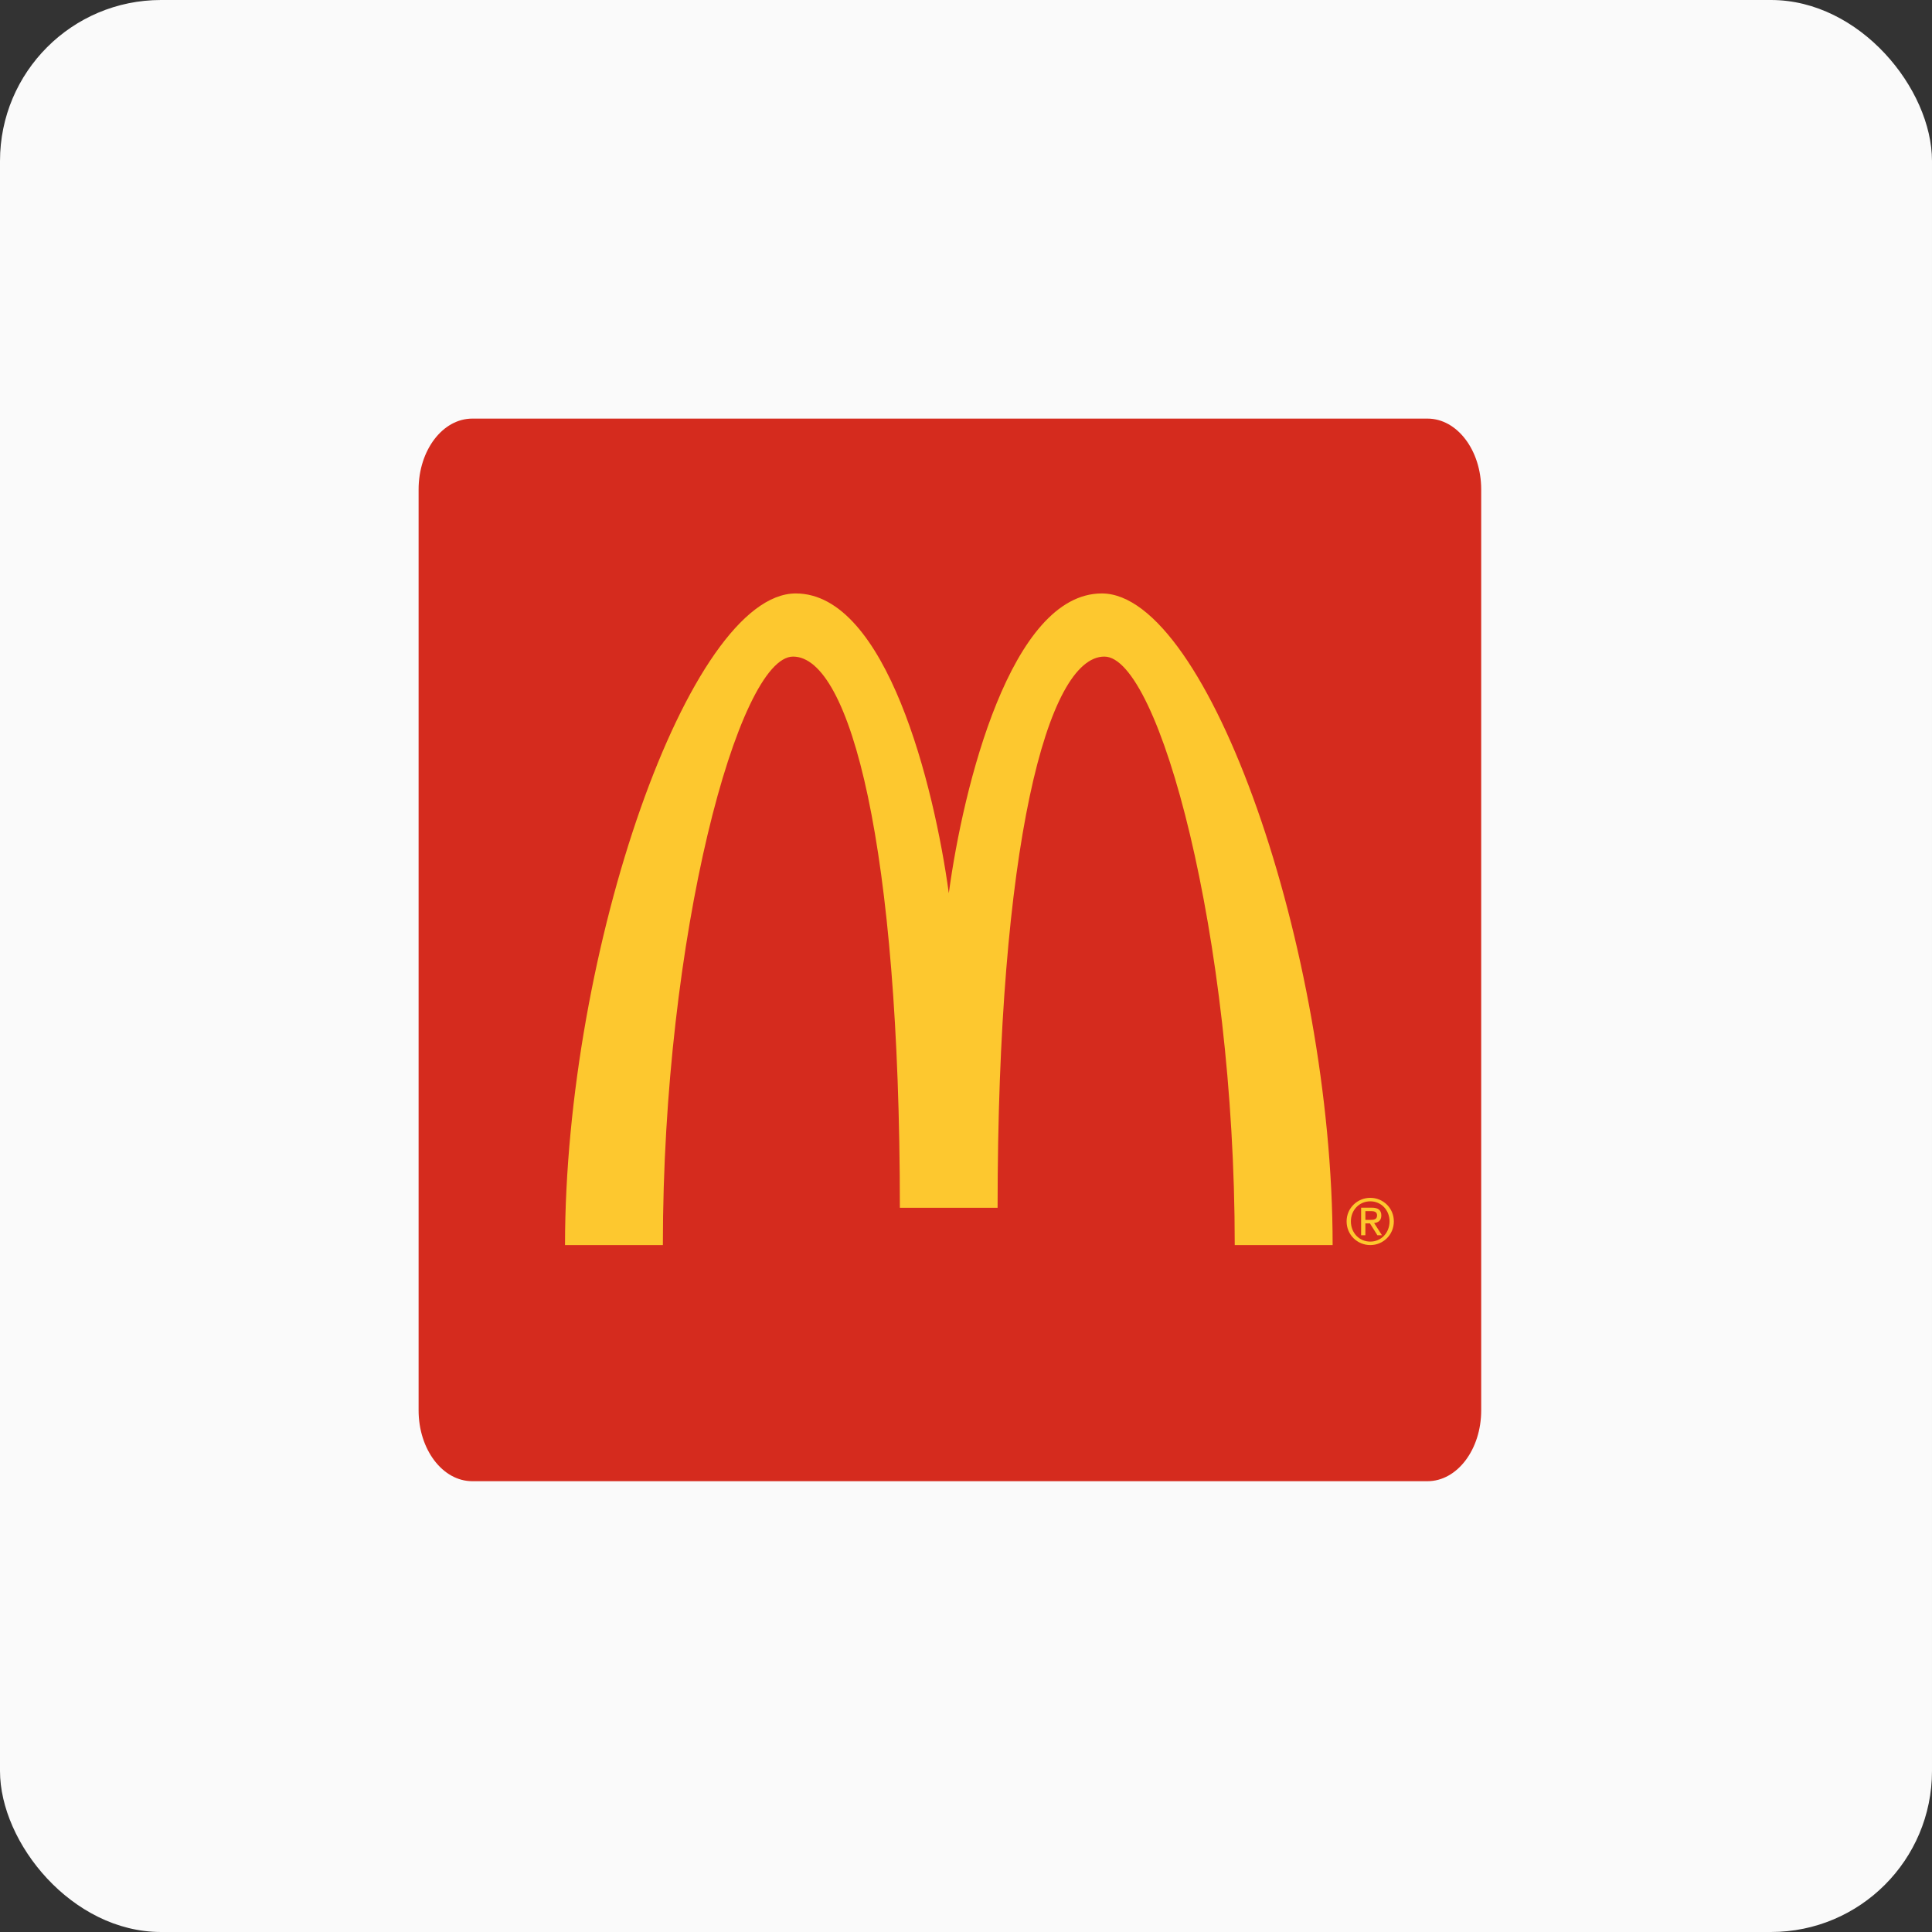 <svg width="60" height="60" viewBox="0 0 60 60" fill="none" xmlns="http://www.w3.org/2000/svg">
<rect x="0" y="0" width="60" height="60" fill="#333333" stroke="none"/>
<rect width="60" height="60" rx="5" fill="#FAFAFA"/>
<path fill-rule="evenodd" clip-rule="evenodd" d="M14.667 13C13.746 13 13 13.985 13 15.2V43.8C13 45.015 13.746 46 14.667 46H44.333C45.254 46 46 45.015 46 43.8V15.2C46 13.985 45.254 13 44.333 13H14.667Z" fill="#D52B1E"/>
<path fill-rule="evenodd" clip-rule="evenodd" d="M29.466 27.739C29.915 24.419 31.395 18.43 34.218 18.43C37.514 18.43 41.387 29.501 41.386 38.667H38.346C38.346 29.053 35.992 20.392 34.297 20.391C32.53 20.391 30.981 26.283 30.981 37.509H27.946C27.946 26.283 26.407 20.391 24.63 20.391C22.939 20.391 20.586 29.055 20.586 38.667H17.547C17.55 29.493 21.412 18.429 24.714 18.43C27.533 18.431 29.014 24.418 29.466 27.739Z" fill="#FDC82F"/>
<path fill-rule="evenodd" clip-rule="evenodd" d="M42.403 37.885H42.542C42.659 37.885 42.766 37.879 42.766 37.744C42.766 37.63 42.669 37.612 42.578 37.612H42.403V37.885ZM42.271 37.505H42.601C42.803 37.505 42.898 37.585 42.898 37.749C42.898 37.905 42.801 37.969 42.675 37.983L42.918 38.361H42.776L42.544 37.993H42.403V38.361H42.271V37.505ZM42.556 38.559C42.892 38.559 43.154 38.289 43.154 37.93C43.154 37.579 42.892 37.308 42.556 37.308C42.214 37.308 41.953 37.579 41.953 37.93C41.953 38.289 42.214 38.559 42.556 38.559ZM42.556 37.2C42.953 37.2 43.287 37.516 43.287 37.93C43.287 38.351 42.953 38.667 42.556 38.667C42.156 38.667 41.82 38.351 41.82 37.93C41.82 37.516 42.156 37.2 42.556 37.2H42.556Z" fill="#FDC82F"/>
</svg>
